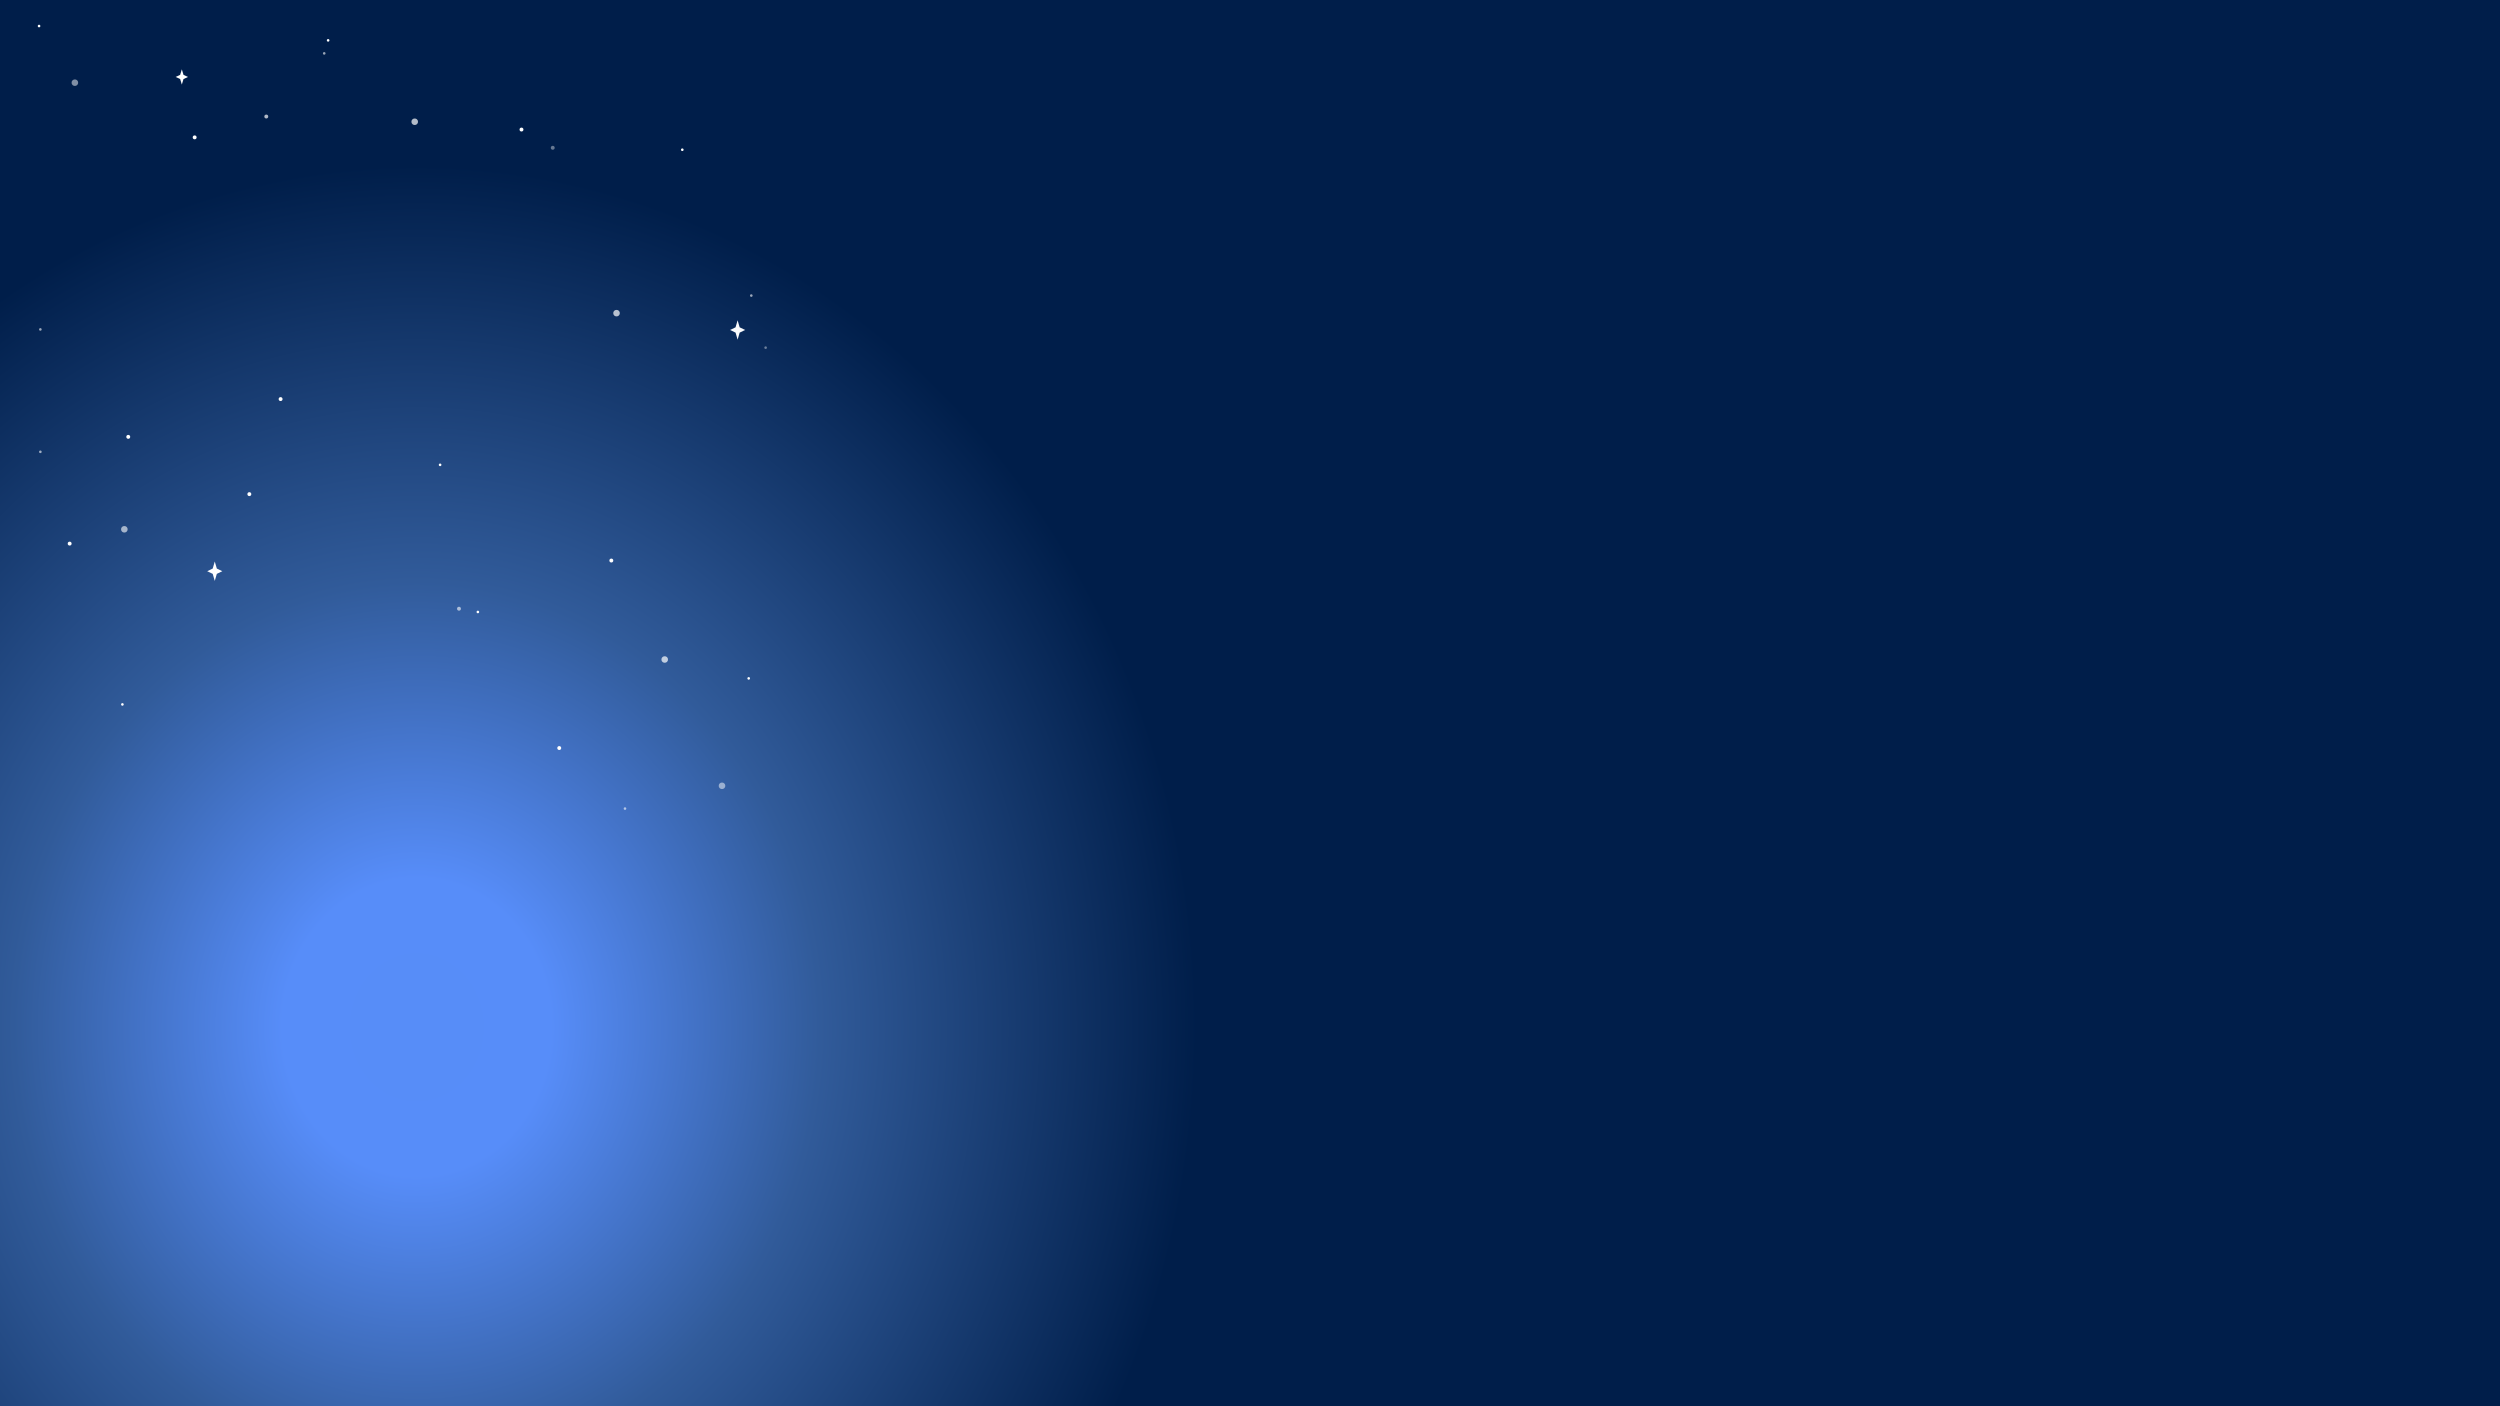 <svg width="1920" height="1080" viewBox="0 0 1920 1080" fill="none" xmlns="http://www.w3.org/2000/svg">
<rect x="0" y="0" width="1920" height="1080" fill="#333333" stroke="none"/>
<rect width="1920" height="1080" fill="url(#paint0_radial_1_4)"/>
<path d="M566.483 245.964L564.902 251.384L560.686 253.417L564.902 255.45L566.483 260.87L568.064 255.45L572.279 253.417L568.064 251.384L566.483 245.964Z" fill="white" fill-opacity="0.98"/>
<path d="M164.939 431.235L163.358 436.656L159.142 438.688L163.358 440.721L164.939 446.142L166.52 440.721L170.735 438.688L166.52 436.656L164.939 431.235Z" fill="white"/>
<circle cx="204.5" cy="89.5" r="1.5" fill="white" fill-opacity="0.69"/>
<circle cx="53.5" cy="417.5" r="1.5" fill="white"/>
<circle cx="424.5" cy="113.5" r="1.5" fill="white" fill-opacity="0.4"/>
<circle cx="473.5" cy="240.5" r="2.5" fill="white" fill-opacity="0.7"/>
<circle cx="95.5" cy="406.5" r="2.5" fill="white" fill-opacity="0.6"/>
<circle cx="510.5" cy="506.5" r="2.5" fill="white" fill-opacity="0.7"/>
<circle cx="554.5" cy="603.5" r="2.5" fill="white" fill-opacity="0.5"/>
<circle cx="57.5" cy="63.5" r="2.5" fill="white" fill-opacity="0.5"/>
<circle cx="318.5" cy="93.5" r="2.5" fill="white" fill-opacity="0.7"/>
<circle opacity="0.6" cx="352.5" cy="467.5" r="1.5" fill="white"/>
<circle cx="469.5" cy="430.5" r="1.5" fill="white"/>
<circle cx="191.5" cy="379.5" r="1.5" fill="white"/>
<circle cx="98.5" cy="335.5" r="1.5" fill="white"/>
<circle cx="215.5" cy="306.5" r="1.5" fill="white"/>
<circle cx="429.5" cy="574.5" r="1.5" fill="white"/>
<circle cx="588" cy="267" r="1" fill="white" fill-opacity="0.4"/>
<circle cx="575" cy="521" r="1" fill="white"/>
<circle cx="338" cy="357" r="1" fill="white"/>
<circle cx="31" cy="253" r="1" fill="white" fill-opacity="0.6"/>
<circle cx="249" cy="41" r="1" fill="white" fill-opacity="0.6"/>
<circle cx="367" cy="470" r="1" fill="white"/>
<circle cx="577" cy="227" r="1" fill="white" fill-opacity="0.6"/>
<circle cx="94" cy="541" r="1" fill="white"/>
<circle cx="252" cy="31" r="1" fill="white"/>
<circle cx="30" cy="20" r="1" fill="white"/>
<circle opacity="0.6" cx="31" cy="347" r="1" fill="white"/>
<circle cx="480" cy="621" r="1" fill="white" fill-opacity="0.6"/>
<circle cx="524" cy="115" r="1" fill="white"/>
<circle cx="400.5" cy="99.5" r="1.5" fill="white"/>
<circle cx="149.5" cy="105.5" r="1.5" fill="white"/>
<path d="M139.645 53.239L138.351 57.498L134.902 59.095L138.351 60.692L139.645 64.951L140.938 60.692L144.387 59.095L140.938 57.498L139.645 53.239Z" fill="white"/>
<defs>
<radialGradient id="paint0_radial_1_4" cx="0" cy="0" r="1" gradientUnits="userSpaceOnUse" gradientTransform="translate(322.5 789) rotate(-90) scale(662.291 596.925)">
<stop stop-color="#578DF8"/>
<stop offset="0.172" stop-color="#578DF9"/>
<stop offset="0.517" stop-color="#315B9A"/>
<stop offset="1" stop-color="#001E4A"/>
</radialGradient>
</defs>
</svg>
